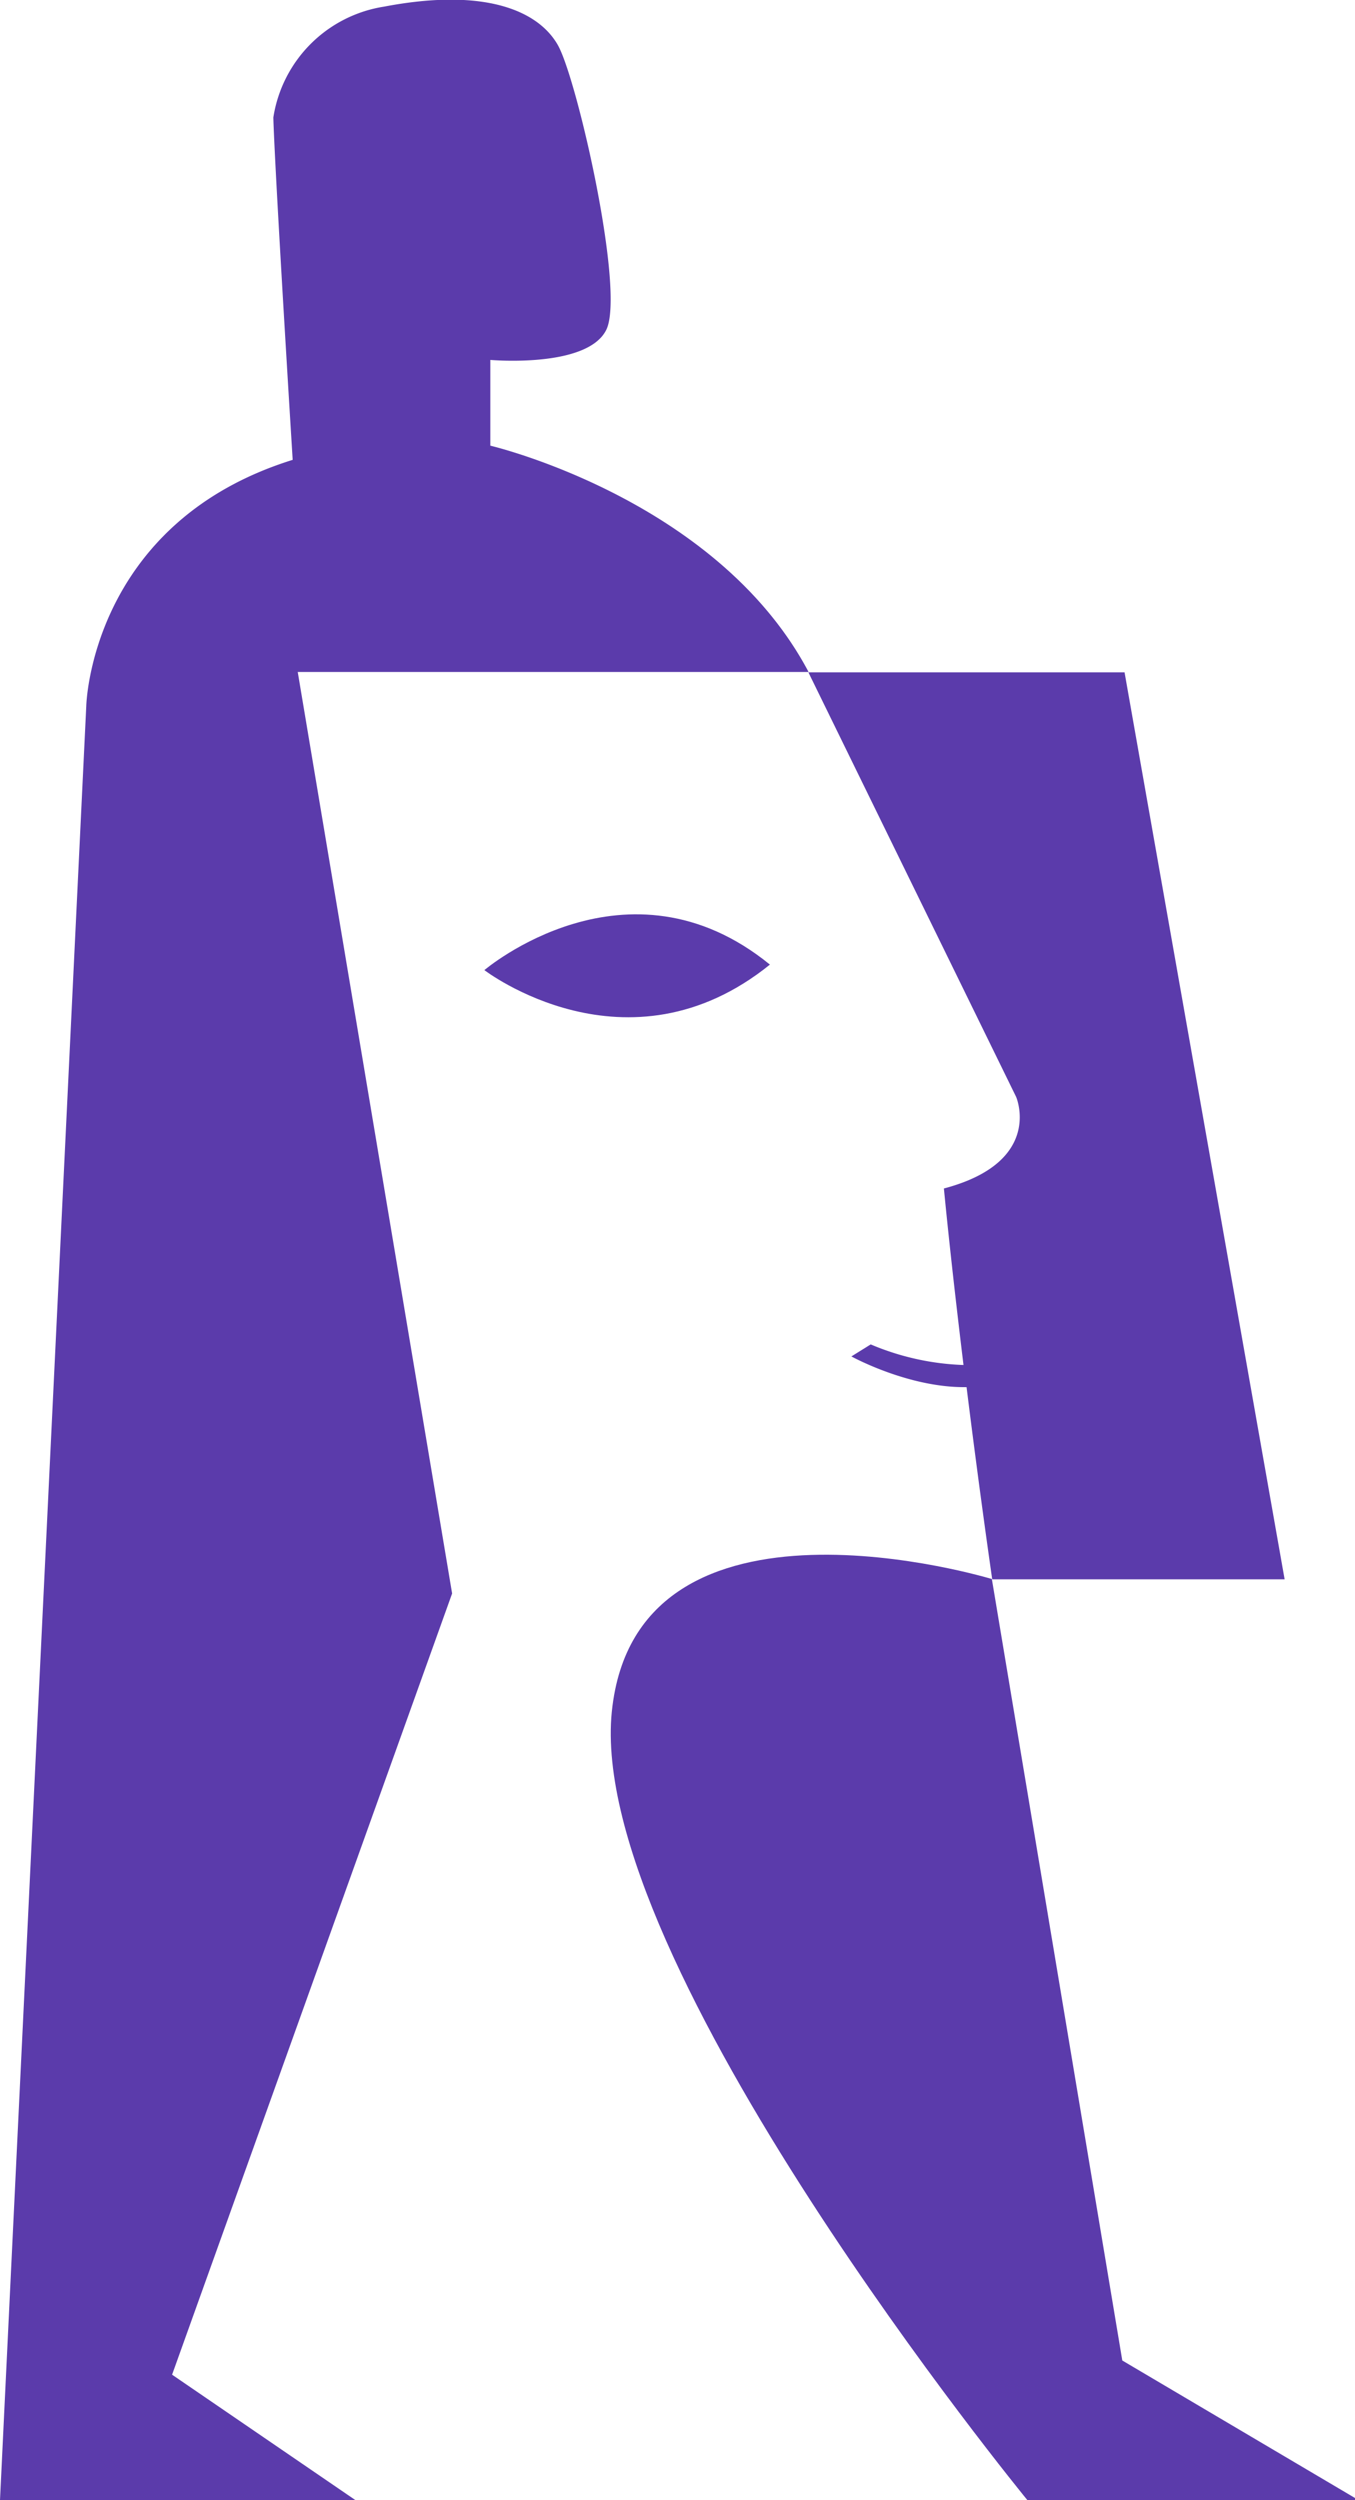 <svg xmlns="http://www.w3.org/2000/svg" viewBox="0 0 150 276.73"><defs><style>.cls-1{fill:#5b3bab;}</style></defs><title>Asset 1</title><g id="Layer_2" data-name="Layer 2"><path class="cls-1" d="M54.28,49.33l0-9.49s10.7.95,12.83-3.32S63.89,8.77,61.76,5s-8-6.41-19.22-4.27A14.7,14.7,0,0,0,30.26,13s0,3.2,2.14,37.9C10,57.88,9.55,78.14,9.55,78.14L0,276.73H39.34L19.05,262.85l31-86.47-17.09-102H89.51C79.37,55.21,54.28,49.33,54.28,49.33Z"/><path class="cls-1" d="M85.23,106.77c-15.81-12.87-31.61.61-31.61.61S69.42,119.52,85.23,106.77Z"/><path class="cls-1" d="M109.8,174.78s-39.34-12-42.07,14.67c-2.83,27.72,46,87.28,46,87.28h36.66l-26.15-15.45Z"/><path class="cls-1" d="M124.49,74.42h-35l23,47s3.1,7.2-8,10.13c.64,6.57,1.42,13.35,2.17,19.54a28.82,28.82,0,0,1-10.27-2.28l-2.14,1.33c.33.18,6.33,3.4,12.47,3.4H107c1.49,12,2.84,21.27,2.84,21.27h32.37Z"/></g></svg>